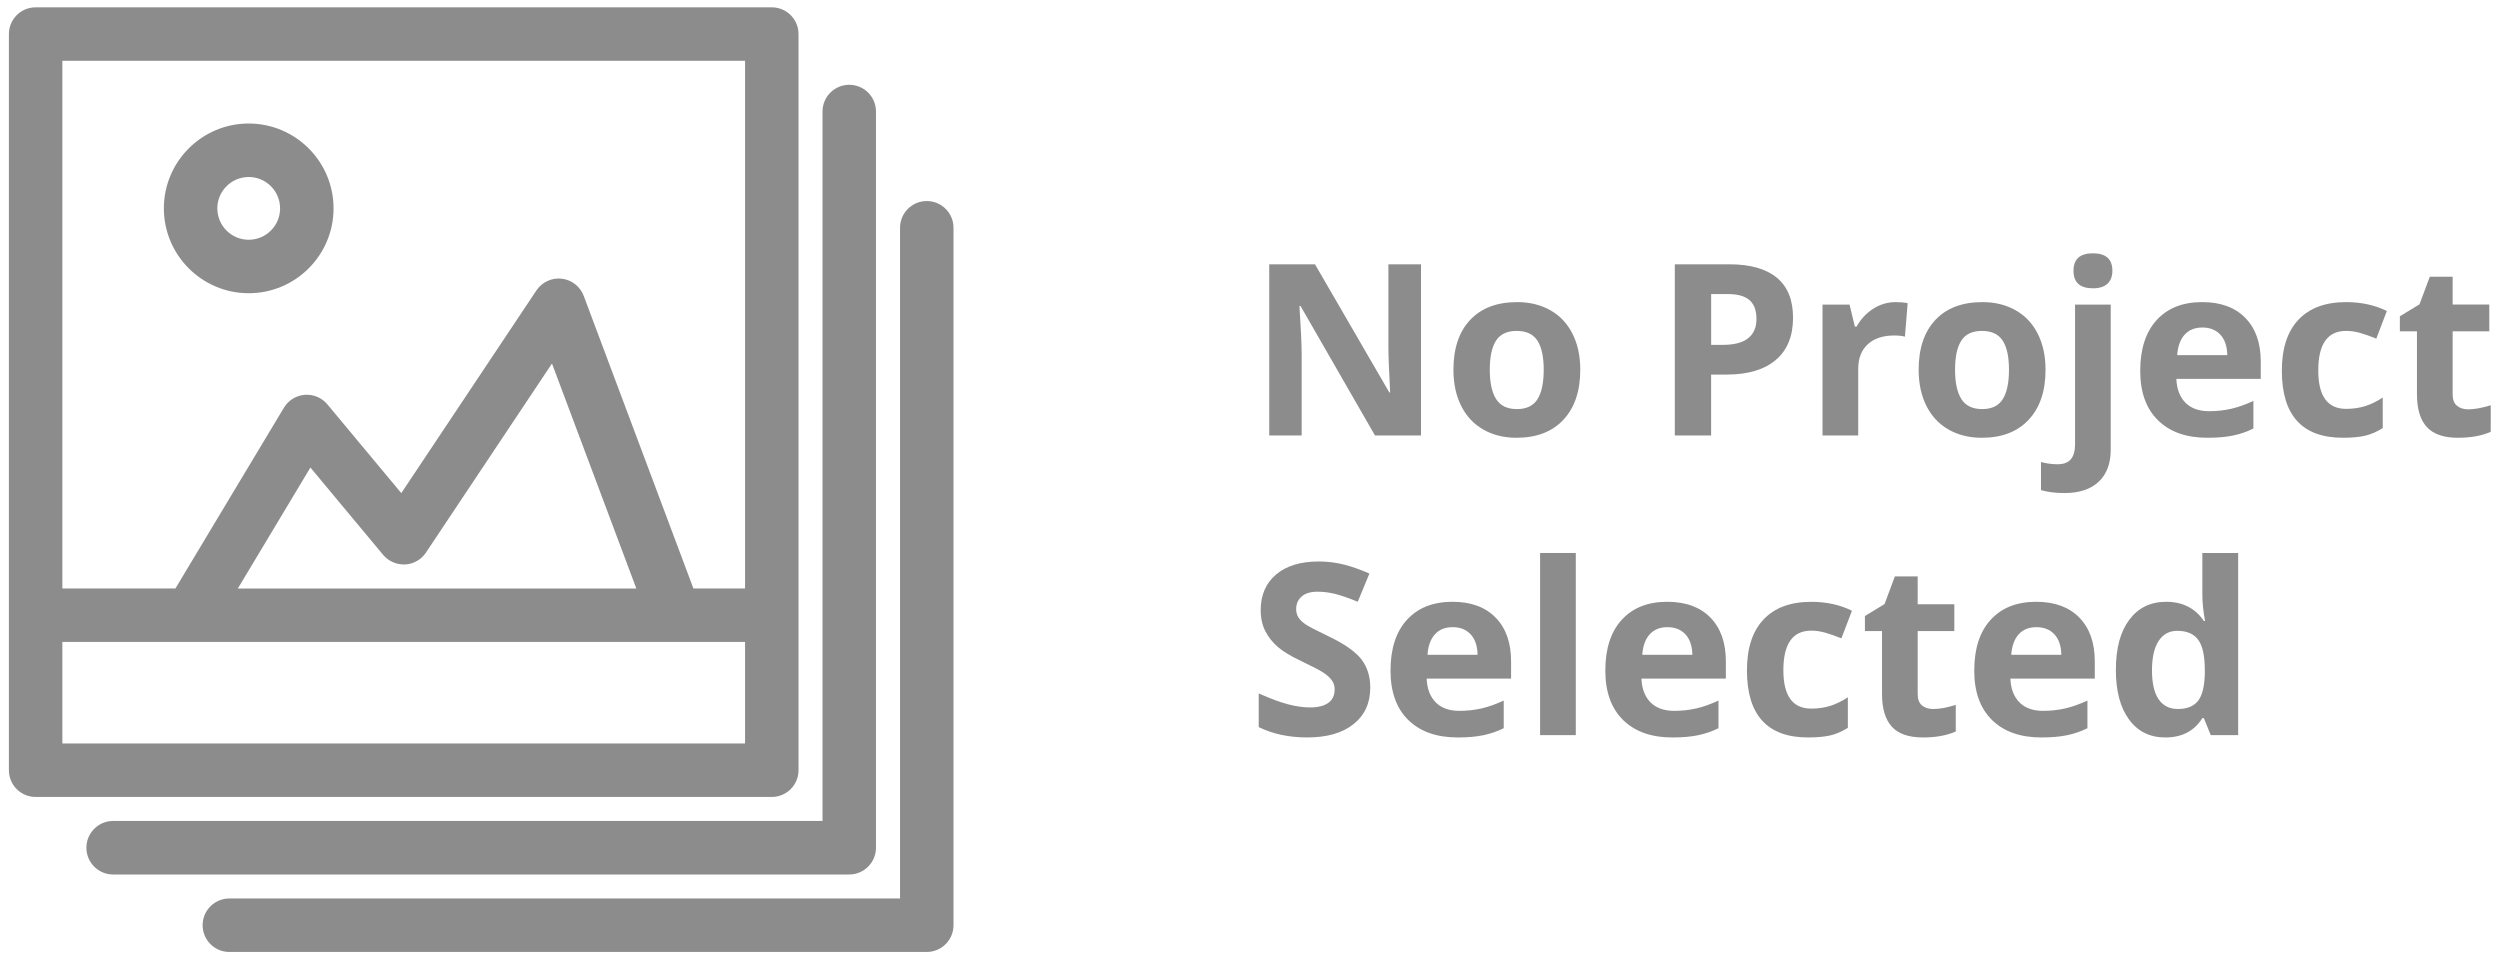 <?xml version="1.0" encoding="utf-8"?>
<!-- Generator: Adobe Illustrator 15.1.0, SVG Export Plug-In . SVG Version: 6.00 Build 0)  -->
<!DOCTYPE svg PUBLIC "-//W3C//DTD SVG 1.1//EN" "http://www.w3.org/Graphics/SVG/1.1/DTD/svg11.dtd">
<svg version="1.1" id="Layer_1" xmlns="http://www.w3.org/2000/svg" xmlns:xlink="http://www.w3.org/1999/xlink" x="0px" y="0px"
	 width="130px" height="50px" viewBox="0 0 130 50" enable-background="new 0 0 130 50" xml:space="preserve">
<g>
	<path fill="#8C8C8C" d="M48.192,10.454c-0.768,0-1.39,0.623-1.39,1.39v34.877H11.926c-0.768,0-1.39,0.621-1.39,1.389
		c0,0.77,0.623,1.392,1.39,1.392h36.266c0.768,0,1.39-0.622,1.39-1.392V11.844C49.582,11.076,48.959,10.454,48.192,10.454z"/>
	<path fill="#8C8C8C" d="M45.551,44.08V5.799c0-0.768-0.622-1.39-1.39-1.39s-1.39,0.622-1.39,1.39v36.891H5.882
		c-0.768,0-1.39,0.625-1.39,1.392c0,0.769,0.622,1.392,1.39,1.392h38.279C44.929,45.471,45.551,44.848,45.551,44.08z"/>
	<path fill="#8C8C8C" d="M41.523,40.051V1.771c0-0.768-0.622-1.39-1.39-1.39H1.853c-0.768,0-1.39,0.622-1.39,1.39v38.28
		c0,0.77,0.622,1.391,1.39,1.391h38.281C40.901,41.441,41.523,40.818,41.523,40.051z M38.743,3.161v27.44h-2.685l-5.705-15.216
		c-0.183-0.488-0.624-0.833-1.143-0.893c-0.517-0.059-1.026,0.175-1.316,0.61l-7.027,10.54l-3.844-4.615
		c-0.288-0.346-0.723-0.531-1.175-0.496c-0.449,0.035-0.854,0.285-1.085,0.67L9.122,30.6H3.243V3.161H38.743z M33.089,30.602H12.367
		l3.774-6.29l3.783,4.542c0.28,0.336,0.696,0.513,1.143,0.498c0.438-0.023,0.838-0.252,1.082-0.617l6.554-9.832L33.089,30.602z
		 M3.243,38.661v-5.28h35.5v5.28H3.243z"/>
	<path fill="#8C8C8C" d="M12.933,15.248c2.433,0,4.412-1.979,4.412-4.412s-1.979-4.413-4.412-4.413s-4.412,1.979-4.412,4.413
		C8.521,13.269,10.5,15.248,12.933,15.248z M12.933,9.204c0.899,0,1.632,0.732,1.632,1.632s-0.732,1.632-1.632,1.632
		s-1.632-0.732-1.632-1.632S12.034,9.204,12.933,9.204z"/>
</g>
<g enable-background="new    ">
	<path fill="#8C8C8C" d="M73.896,22.643h-2.398l-3.871-6.732h-0.055c0.076,1.189,0.115,2.037,0.115,2.544v4.188h-1.687v-8.899h2.38
		l3.865,6.665h0.042c-0.062-1.156-0.091-1.974-0.091-2.453v-4.212h1.697v8.899H73.896z"/>
	<path fill="#8C8C8C" d="M82.174,19.228c0,1.108-0.292,1.974-0.877,2.599c-0.584,0.625-1.396,0.937-2.439,0.937
		c-0.653,0-1.229-0.143-1.729-0.429c-0.499-0.286-0.883-0.697-1.149-1.232c-0.268-0.535-0.402-1.16-0.402-1.875
		c0-1.112,0.29-1.976,0.871-2.593c0.58-0.617,1.396-0.925,2.445-0.925c0.653,0,1.229,0.142,1.729,0.426
		c0.5,0.284,0.883,0.692,1.149,1.224C82.04,17.891,82.174,18.514,82.174,19.228z M77.469,19.228c0,0.673,0.11,1.183,0.332,1.528
		c0.221,0.345,0.581,0.517,1.08,0.517c0.495,0,0.852-0.171,1.068-0.514c0.217-0.343,0.324-0.853,0.324-1.531
		c0-0.674-0.108-1.179-0.328-1.516c-0.219-0.337-0.578-0.505-1.077-0.505c-0.495,0-0.853,0.167-1.071,0.502
		S77.469,18.55,77.469,19.228z"/>
	<path fill="#8C8C8C" d="M93.238,16.52c0,0.958-0.299,1.69-0.896,2.197c-0.598,0.507-1.449,0.761-2.554,0.761h-0.81v3.165h-1.888
		v-8.899h2.843c1.08,0,1.899,0.232,2.463,0.697C92.958,14.905,93.238,15.598,93.238,16.52z M88.979,17.932H89.6
		c0.58,0,1.014-0.115,1.303-0.344s0.433-0.563,0.433-1.001c0-0.442-0.121-0.769-0.362-0.98c-0.24-0.211-0.619-0.316-1.135-0.316
		H88.98v2.641H88.979z"/>
	<path fill="#8C8C8C" d="M98.57,15.71c0.252,0,0.461,0.018,0.628,0.055l-0.142,1.741c-0.149-0.041-0.332-0.061-0.548-0.061
		c-0.593,0-1.054,0.152-1.385,0.457c-0.33,0.305-0.496,0.73-0.496,1.278v3.463h-1.856v-6.805h1.406l0.274,1.145h0.091
		c0.211-0.381,0.496-0.689,0.855-0.922C97.758,15.827,98.148,15.71,98.57,15.71z"/>
	<path fill="#8C8C8C" d="M106.368,19.228c0,1.108-0.292,1.974-0.877,2.599c-0.584,0.625-1.397,0.937-2.44,0.937
		c-0.652,0-1.229-0.143-1.729-0.429c-0.499-0.286-0.883-0.697-1.15-1.232s-0.402-1.16-0.402-1.875c0-1.112,0.291-1.976,0.871-2.593
		c0.58-0.617,1.396-0.925,2.446-0.925c0.653,0,1.229,0.142,1.729,0.426c0.5,0.284,0.883,0.692,1.149,1.224
		C106.234,17.891,106.368,18.514,106.368,19.228z M101.663,19.228c0,0.673,0.11,1.183,0.332,1.528
		c0.221,0.345,0.581,0.517,1.08,0.517c0.495,0,0.851-0.171,1.067-0.514c0.217-0.343,0.325-0.853,0.325-1.531
		c0-0.674-0.108-1.179-0.327-1.516c-0.221-0.337-0.58-0.505-1.078-0.505c-0.496,0-0.853,0.167-1.071,0.502
		C101.771,18.044,101.663,18.55,101.663,19.228z"/>
	<path fill="#8C8C8C" d="M107.354,25.639c-0.475,0-0.881-0.052-1.223-0.154v-1.46c0.283,0.077,0.574,0.116,0.87,0.116
		c0.312,0,0.54-0.087,0.685-0.262c0.145-0.175,0.217-0.433,0.217-0.773v-7.268h1.855v7.542c0,0.722-0.209,1.279-0.627,1.671
		C108.713,25.443,108.121,25.639,107.354,25.639z M107.822,14.079c0-0.604,0.337-0.907,1.011-0.907s1.011,0.303,1.011,0.907
		c0,0.288-0.085,0.512-0.253,0.672c-0.169,0.161-0.421,0.241-0.758,0.241C108.159,14.992,107.822,14.687,107.822,14.079z"/>
	<path fill="#8C8C8C" d="M114.786,22.764c-1.097,0-1.952-0.302-2.568-0.907c-0.616-0.604-0.926-1.461-0.926-2.569
		c0-1.14,0.285-2.021,0.854-2.645c0.57-0.623,1.358-0.934,2.365-0.934c0.961,0,1.711,0.274,2.245,0.822
		c0.536,0.547,0.804,1.304,0.804,2.27v0.901h-4.389c0.021,0.528,0.178,0.939,0.469,1.236c0.293,0.296,0.702,0.444,1.229,0.444
		c0.409,0,0.798-0.043,1.163-0.128s0.746-0.221,1.145-0.408v1.437c-0.324,0.162-0.672,0.283-1.041,0.362
		S115.316,22.764,114.786,22.764z M114.523,17.031c-0.394,0-0.701,0.125-0.924,0.374c-0.225,0.25-0.353,0.604-0.385,1.062h2.605
		c-0.01-0.458-0.129-0.813-0.359-1.062C115.23,17.156,114.918,17.031,114.523,17.031z"/>
	<path fill="#8C8C8C" d="M121.834,22.764c-2.118,0-3.178-1.163-3.178-3.487c0-1.157,0.287-2.04,0.863-2.651s1.402-0.916,2.479-0.916
		c0.787,0,1.493,0.154,2.118,0.462l-0.548,1.437c-0.293-0.118-0.563-0.214-0.815-0.289c-0.252-0.075-0.503-0.113-0.755-0.113
		c-0.966,0-1.448,0.686-1.448,2.058c0,1.331,0.482,1.996,1.448,1.996c0.357,0,0.688-0.047,0.992-0.143
		c0.305-0.095,0.607-0.244,0.912-0.447v1.589c-0.299,0.19-0.604,0.322-0.909,0.396C122.688,22.728,122.301,22.764,121.834,22.764z"
		/>
	<path fill="#8C8C8C" d="M128.348,21.285c0.324,0,0.715-0.071,1.17-0.213v1.382c-0.463,0.207-1.031,0.31-1.705,0.31
		c-0.742,0-1.283-0.188-1.623-0.563c-0.338-0.375-0.508-0.938-0.508-1.689v-3.281h-0.889v-0.785l1.021-0.621l0.537-1.436h1.187
		v1.448h1.905v1.394h-1.905v3.281c0,0.264,0.073,0.458,0.222,0.584S128.104,21.285,128.348,21.285z"/>
</g>
<g enable-background="new    ">
	<path fill="#8C8C8C" d="M71.254,35.754c0,0.805-0.289,1.438-0.867,1.898c-0.578,0.464-1.383,0.695-2.414,0.695
		c-0.949,0-1.789-0.18-2.52-0.537v-1.752c0.602,0.268,1.107,0.457,1.523,0.565s0.797,0.164,1.143,0.164
		c0.414,0,0.73-0.079,0.951-0.237c0.223-0.158,0.332-0.394,0.332-0.705c0-0.176-0.049-0.33-0.146-0.467
		c-0.097-0.136-0.239-0.268-0.429-0.393c-0.189-0.127-0.573-0.326-1.153-0.604c-0.544-0.256-0.952-0.501-1.224-0.736
		c-0.271-0.234-0.489-0.508-0.651-0.821c-0.161-0.312-0.243-0.677-0.243-1.095c0-0.787,0.268-1.406,0.801-1.856
		c0.533-0.451,1.271-0.676,2.213-0.676c0.463,0,0.904,0.055,1.324,0.163c0.42,0.109,0.858,0.265,1.316,0.464l-0.607,1.467
		c-0.476-0.194-0.867-0.331-1.179-0.408c-0.311-0.077-0.616-0.114-0.916-0.114c-0.356,0-0.631,0.082-0.821,0.248
		c-0.19,0.168-0.287,0.385-0.287,0.651c0,0.167,0.039,0.312,0.117,0.437c0.076,0.123,0.198,0.242,0.367,0.358
		c0.168,0.115,0.567,0.323,1.196,0.624c0.831,0.396,1.401,0.796,1.71,1.195C71.1,34.686,71.254,35.174,71.254,35.754z"/>
	<path fill="#8C8C8C" d="M75.801,38.348c-1.096,0-1.951-0.303-2.568-0.906c-0.616-0.604-0.926-1.461-0.926-2.568
		c0-1.141,0.285-2.021,0.855-2.645s1.357-0.936,2.365-0.936c0.961,0,1.709,0.273,2.244,0.821c0.537,0.548,0.805,1.305,0.805,2.271
		v0.901h-4.389c0.021,0.526,0.177,0.938,0.469,1.235c0.292,0.295,0.701,0.443,1.229,0.443c0.41,0,0.799-0.043,1.163-0.128
		c0.365-0.085,0.746-0.222,1.146-0.407v1.437c-0.325,0.163-0.672,0.282-1.041,0.362C76.783,38.307,76.332,38.348,75.801,38.348z
		 M75.539,32.613c-0.395,0-0.702,0.125-0.925,0.375c-0.224,0.248-0.353,0.604-0.384,1.062h2.604
		c-0.009-0.458-0.128-0.812-0.358-1.062C76.245,32.738,75.934,32.613,75.539,32.613z"/>
	<path fill="#8C8C8C" d="M81.941,38.227h-1.856v-9.472h1.856V38.227z"/>
	<path fill="#8C8C8C" d="M86.971,38.348c-1.097,0-1.953-0.303-2.568-0.906c-0.617-0.604-0.926-1.461-0.926-2.568
		c0-1.141,0.284-2.021,0.854-2.645c0.569-0.623,1.358-0.936,2.364-0.936c0.962,0,1.711,0.273,2.246,0.821s0.804,1.305,0.804,2.271
		v0.901h-4.39c0.021,0.526,0.178,0.938,0.47,1.235c0.292,0.295,0.702,0.443,1.229,0.443c0.409,0,0.797-0.043,1.162-0.128
		s0.746-0.222,1.145-0.407v1.437c-0.324,0.163-0.672,0.282-1.041,0.362C87.952,38.307,87.501,38.348,86.971,38.348z M86.708,32.613
		c-0.394,0-0.702,0.125-0.925,0.375c-0.225,0.248-0.352,0.604-0.385,1.062h2.605c-0.009-0.458-0.128-0.812-0.359-1.062
		C87.414,32.738,87.102,32.613,86.708,32.613z"/>
	<path fill="#8C8C8C" d="M94.02,38.348c-2.119,0-3.179-1.162-3.179-3.488c0-1.155,0.288-2.039,0.864-2.649s1.402-0.916,2.479-0.916
		c0.787,0,1.492,0.154,2.117,0.463l-0.548,1.437c-0.292-0.117-0.563-0.215-0.815-0.289s-0.502-0.112-0.754-0.112
		c-0.967,0-1.449,0.687-1.449,2.058c0,1.332,0.482,1.996,1.449,1.996c0.356,0,0.688-0.048,0.991-0.143
		c0.306-0.096,0.608-0.245,0.913-0.447v1.588c-0.3,0.191-0.604,0.323-0.91,0.396C94.872,38.311,94.484,38.348,94.02,38.348z"/>
	<path fill="#8C8C8C" d="M100.531,36.868c0.324,0,0.714-0.071,1.169-0.214v1.383c-0.464,0.207-1.031,0.311-1.705,0.311
		c-0.742,0-1.283-0.188-1.622-0.562s-0.508-0.938-0.508-1.688v-3.281h-0.889v-0.785l1.021-0.621l0.536-1.438h1.187v1.449h1.905
		v1.395h-1.905v3.281c0,0.264,0.074,0.457,0.223,0.584C100.092,36.807,100.288,36.868,100.531,36.868z"/>
	<path fill="#8C8C8C" d="M106.154,38.348c-1.096,0-1.951-0.303-2.567-0.906c-0.616-0.604-0.926-1.461-0.926-2.568
		c0-1.141,0.284-2.021,0.854-2.645s1.358-0.936,2.365-0.936c0.961,0,1.71,0.273,2.245,0.821c0.536,0.548,0.804,1.305,0.804,2.271
		v0.901h-4.389c0.021,0.526,0.177,0.938,0.469,1.235c0.292,0.295,0.702,0.443,1.229,0.443c0.41,0,0.799-0.043,1.164-0.128
		s0.746-0.222,1.145-0.407v1.437c-0.324,0.163-0.672,0.282-1.041,0.362C107.137,38.307,106.688,38.348,106.154,38.348z
		 M105.895,32.613c-0.395,0-0.703,0.125-0.926,0.375c-0.224,0.248-0.352,0.604-0.384,1.062h2.604
		c-0.008-0.458-0.127-0.812-0.358-1.062S106.287,32.613,105.895,32.613z"/>
	<path fill="#8C8C8C" d="M112.596,38.348c-0.801,0-1.429-0.311-1.885-0.932c-0.457-0.621-0.686-1.48-0.686-2.581
		c0-1.114,0.231-1.985,0.697-2.606c0.465-0.623,1.104-0.936,1.92-0.936c0.855,0,1.51,0.333,1.959,0.998h0.062
		c-0.094-0.507-0.141-0.96-0.141-1.357v-2.179h1.862v9.472h-1.425l-0.359-0.884h-0.078
		C114.102,38.014,113.459,38.348,112.596,38.348z M113.246,36.868c0.475,0,0.822-0.138,1.044-0.414
		c0.222-0.274,0.342-0.744,0.36-1.406v-0.2c0-0.729-0.111-1.254-0.338-1.57c-0.225-0.315-0.59-0.475-1.099-0.475
		c-0.413,0-0.735,0.176-0.964,0.526s-0.346,0.86-0.346,1.53s0.117,1.172,0.349,1.507S112.814,36.868,113.246,36.868z"/>
</g>
</svg>
